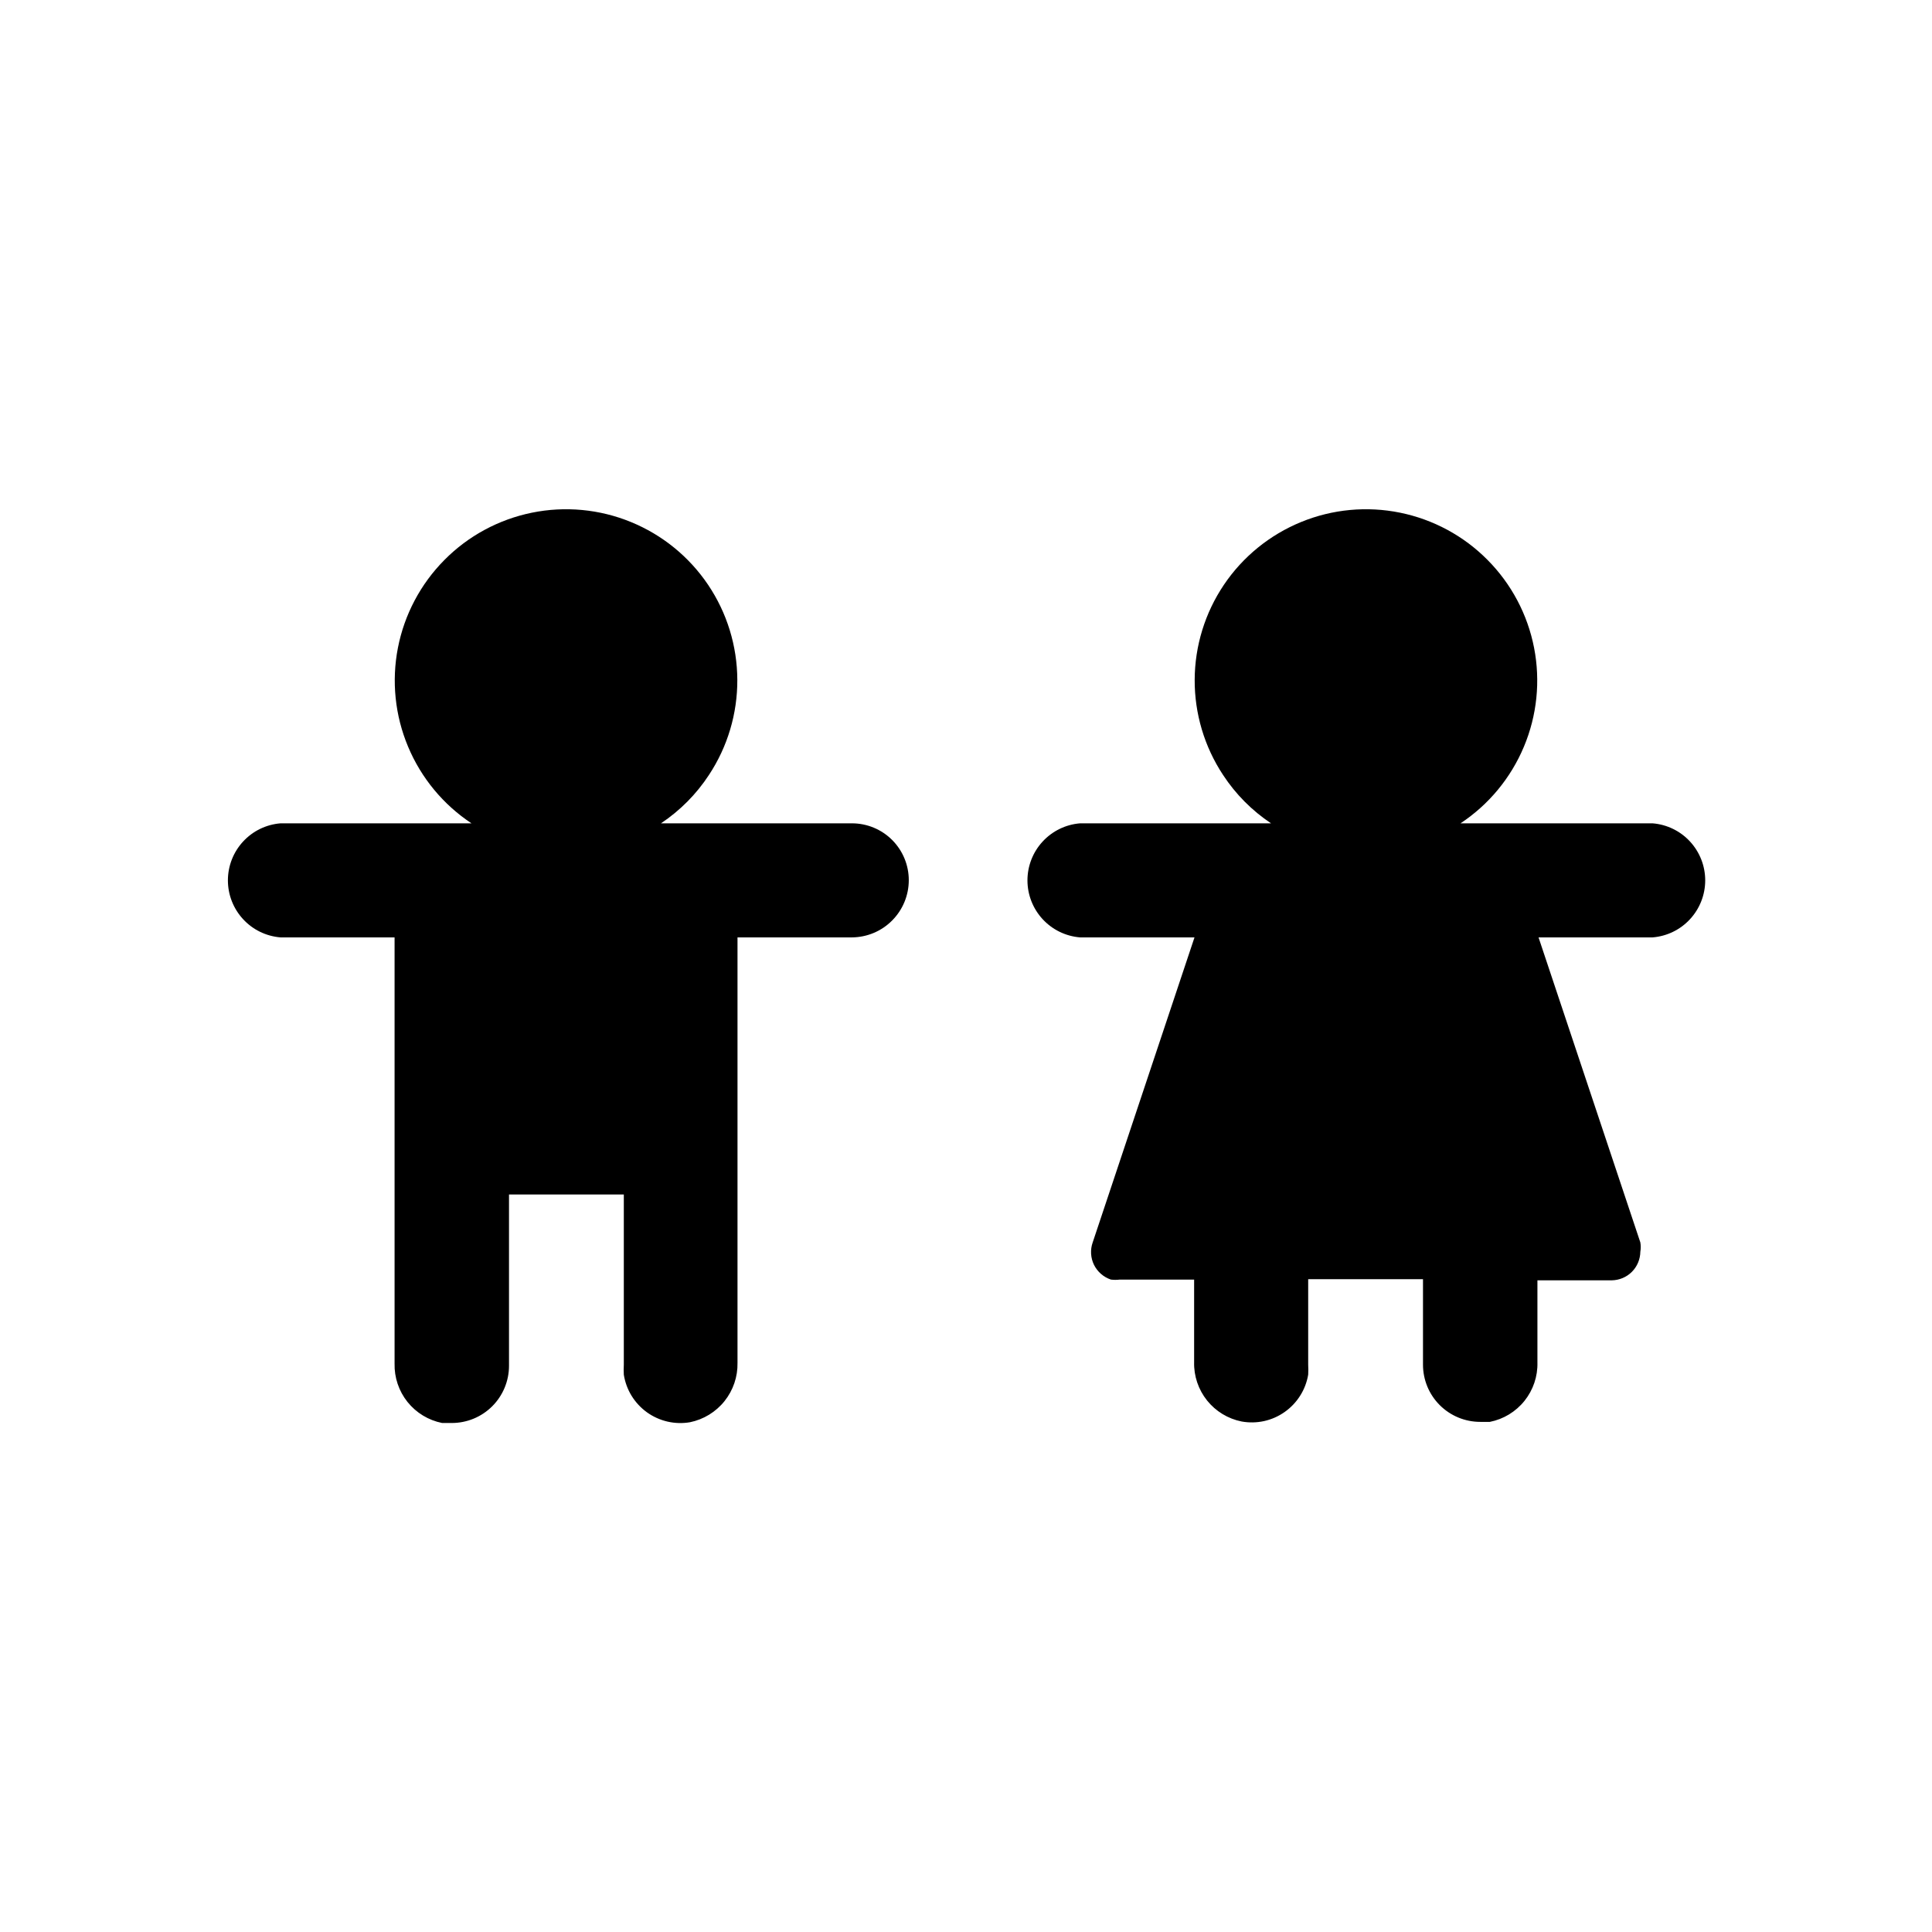 <svg width="52" height="52" viewBox="0 0 52 52" fill="none" xmlns="http://www.w3.org/2000/svg">
<path d="M24.46 23.69C24.46 24.097 24.299 24.487 24.012 24.775C23.726 25.064 23.337 25.227 22.93 25.23H19.85V36.68C19.858 37.054 19.734 37.419 19.5 37.712C19.266 38.004 18.937 38.205 18.57 38.28C18.369 38.314 18.163 38.308 17.964 38.262C17.766 38.216 17.578 38.131 17.412 38.012C17.247 37.893 17.107 37.742 17 37.569C16.893 37.395 16.822 37.202 16.79 37C16.785 36.91 16.785 36.82 16.79 36.73V32.15H13.7V36.76C13.7 37.168 13.538 37.56 13.249 37.849C12.96 38.138 12.569 38.3 12.16 38.3H11.9C11.532 38.227 11.202 38.026 10.968 37.734C10.734 37.441 10.611 37.075 10.62 36.7V25.23H7.55C7.164 25.199 6.804 25.024 6.542 24.739C6.28 24.455 6.134 24.082 6.134 23.695C6.134 23.308 6.28 22.935 6.542 22.651C6.804 22.366 7.164 22.191 7.55 22.16H12.69C11.93 21.657 11.336 20.939 10.984 20.098C10.631 19.258 10.536 18.331 10.71 17.436C10.884 16.541 11.32 15.718 11.962 15.071C12.603 14.423 13.423 13.981 14.316 13.799C15.21 13.617 16.137 13.704 16.981 14.05C17.825 14.395 18.547 14.982 19.057 15.738C19.567 16.494 19.841 17.384 19.845 18.296C19.849 19.207 19.583 20.1 19.08 20.86C18.742 21.376 18.303 21.818 17.79 22.16H22.93C23.336 22.16 23.725 22.321 24.012 22.608C24.299 22.895 24.46 23.284 24.46 23.69V23.69ZM44.46 22.16H39.31C40.07 21.657 40.664 20.939 41.016 20.098C41.369 19.258 41.464 18.331 41.29 17.436C41.116 16.541 40.68 15.718 40.038 15.071C39.397 14.423 38.577 13.981 37.684 13.799C36.79 13.617 35.863 13.704 35.019 14.05C34.176 14.395 33.453 14.982 32.943 15.738C32.433 16.494 32.159 17.384 32.155 18.296C32.151 19.207 32.417 20.1 32.92 20.86C33.258 21.376 33.697 21.818 34.21 22.16H29.07C28.684 22.191 28.325 22.366 28.062 22.651C27.8 22.935 27.654 23.308 27.654 23.695C27.654 24.082 27.8 24.455 28.062 24.739C28.325 25.024 28.684 25.199 29.07 25.23H32.15L29.41 33.44C29.375 33.538 29.361 33.642 29.367 33.745C29.373 33.849 29.399 33.95 29.445 34.043C29.491 34.136 29.555 34.219 29.633 34.287C29.711 34.355 29.802 34.407 29.9 34.44C29.98 34.45 30.06 34.45 30.14 34.44H32.14V36.66C32.13 37.035 32.254 37.401 32.488 37.694C32.722 37.986 33.052 38.187 33.42 38.26C33.62 38.296 33.826 38.292 34.025 38.248C34.223 38.204 34.411 38.121 34.578 38.003C34.744 37.886 34.886 37.737 34.994 37.565C35.103 37.393 35.176 37.201 35.21 37C35.215 36.91 35.215 36.82 35.21 36.73V34.43H38.3V36.73C38.3 37.139 38.462 37.53 38.751 37.819C39.04 38.108 39.432 38.27 39.84 38.27H40.1C40.468 38.197 40.798 37.996 41.032 37.704C41.266 37.411 41.39 37.045 41.38 36.67V34.46H43.38C43.584 34.457 43.778 34.376 43.922 34.232C44.066 34.088 44.147 33.893 44.15 33.69C44.164 33.607 44.164 33.523 44.15 33.44L41.41 25.23H44.48C44.866 25.199 45.226 25.024 45.488 24.739C45.75 24.455 45.896 24.082 45.896 23.695C45.896 23.308 45.75 22.935 45.488 22.651C45.226 22.366 44.866 22.191 44.48 22.16H44.46Z" fill="black"/>
</svg>
